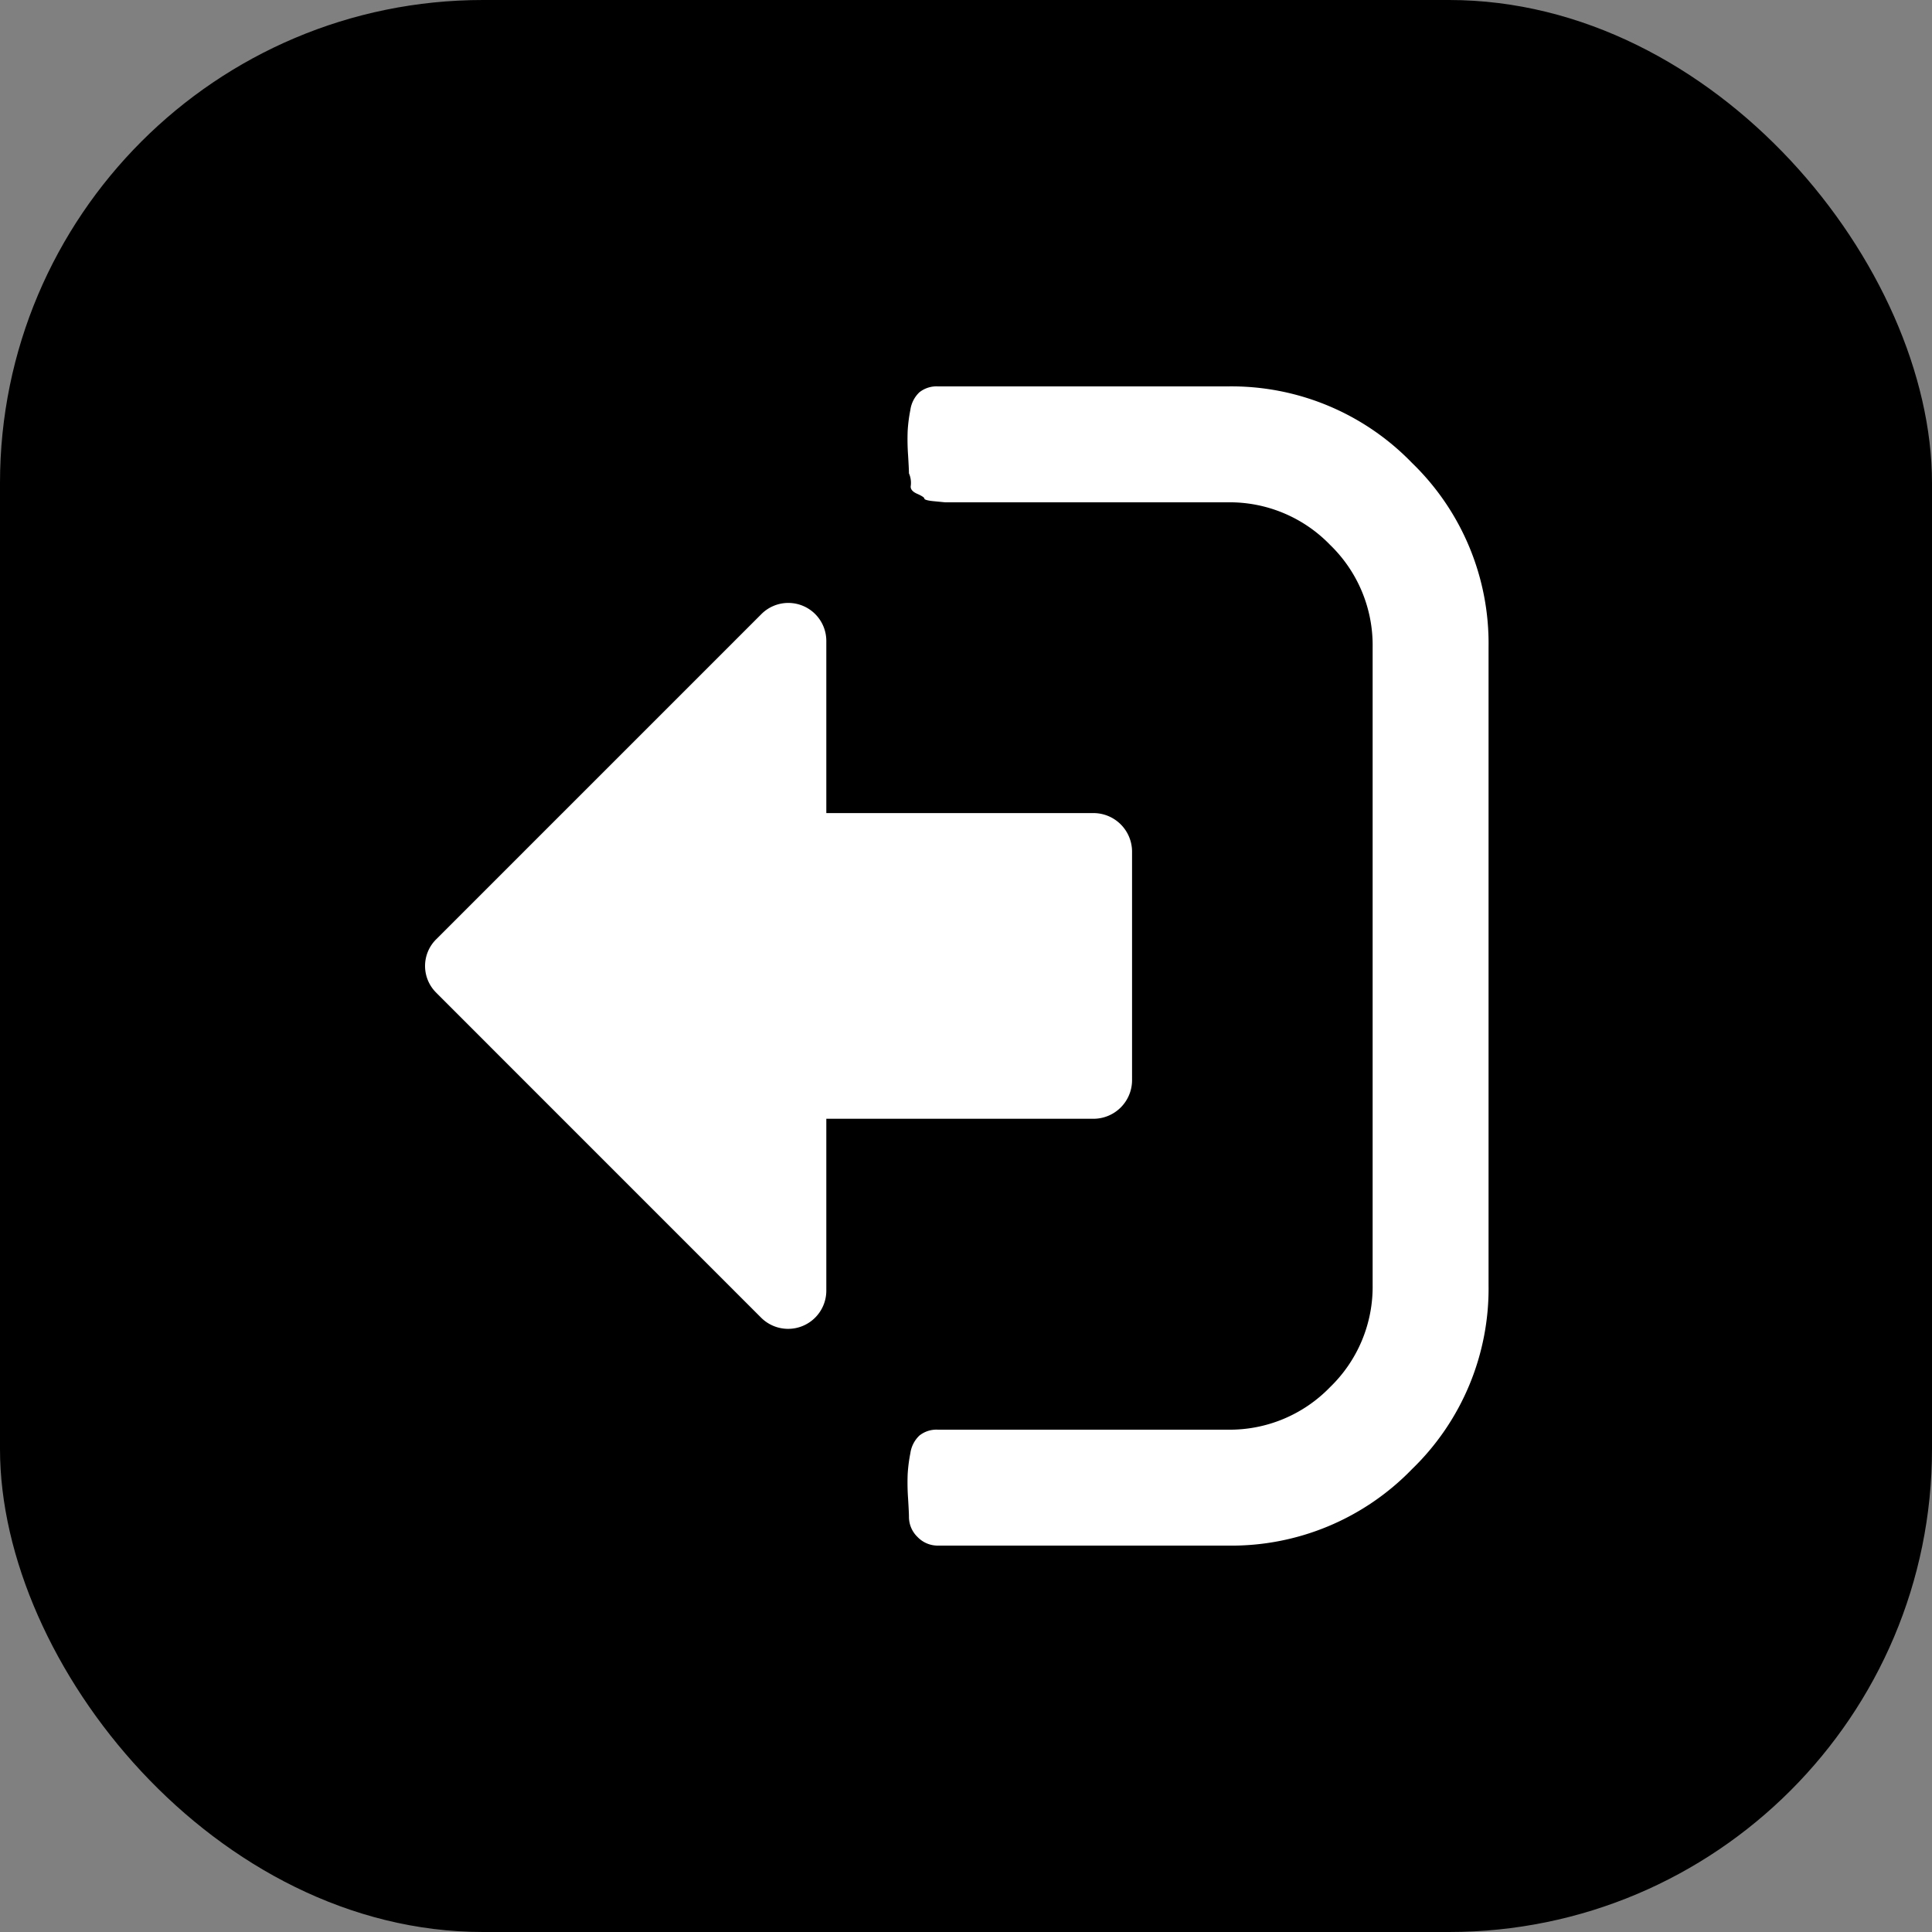 <svg
  xmlns="http://www.w3.org/2000/svg"
  width="40"
  height="40"
  viewBox="0 0 40 40"
>
  <rect x="0" y="0" width="40" height="40" fill="#808080" stroke="none"/>
  <g id="Groupe_15" data-name="Groupe 15" transform="translate(-815 -236)">
    <rect
      id="Rectangle_1054"
      data-name="Rectangle 1054"
      width="40"
      height="40"
      rx="10"
      transform="translate(815 236)"
    />
    <g id="Groupe_14" data-name="Groupe 14" transform="translate(823.8 244)">
      <path
        id="Tracé_62"
        data-name="Tracé 62"
        d="M12,22.2a.488.488,0,0,1-.038-.254c.013-.068-.031-.125-.131-.169s-.15-.078-.15-.1-.072-.044-.216-.056L11.25,21.6H5.4a2.888,2.888,0,0,1-2.119-.881A2.889,2.889,0,0,1,2.4,18.6V5.4a2.888,2.888,0,0,1,.881-2.119A2.889,2.889,0,0,1,5.4,2.4h6a.566.566,0,0,0,.384-.122.623.623,0,0,0,.187-.366,3.155,3.155,0,0,0,.056-.44,4.665,4.665,0,0,0-.009-.5Q12,.675,12,.6a.577.577,0,0,0-.178-.422A.577.577,0,0,0,11.4,0h-6A5.2,5.2,0,0,0,1.584,1.584,5.2,5.2,0,0,0,0,5.4V18.6a5.2,5.2,0,0,0,1.584,3.815A5.2,5.2,0,0,0,5.4,24h6a.569.569,0,0,0,.384-.122.623.623,0,0,0,.187-.366,3.161,3.161,0,0,0,.056-.44,4.66,4.66,0,0,0-.009-.5Q12,22.275,12,22.2Z"
        transform="translate(22.019 24) rotate(180)"
        fill="#fff"
      />
      <path
        id="Tracé_63"
        data-name="Tracé 63"
        d="M124.036,57.206l-6.725-6.726a.791.791,0,0,0-1.348.556V54.6h-5.539a.8.8,0,0,0-.791.791v4.747a.8.8,0,0,0,.791.791h5.539v3.56a.787.787,0,0,0,1.348.556l6.725-6.725a.777.777,0,0,0,0-1.113Z"
        transform="translate(124.271 69.763) rotate(180)"
        fill="#fff"
      />
    </g>
  </g>
</svg>
